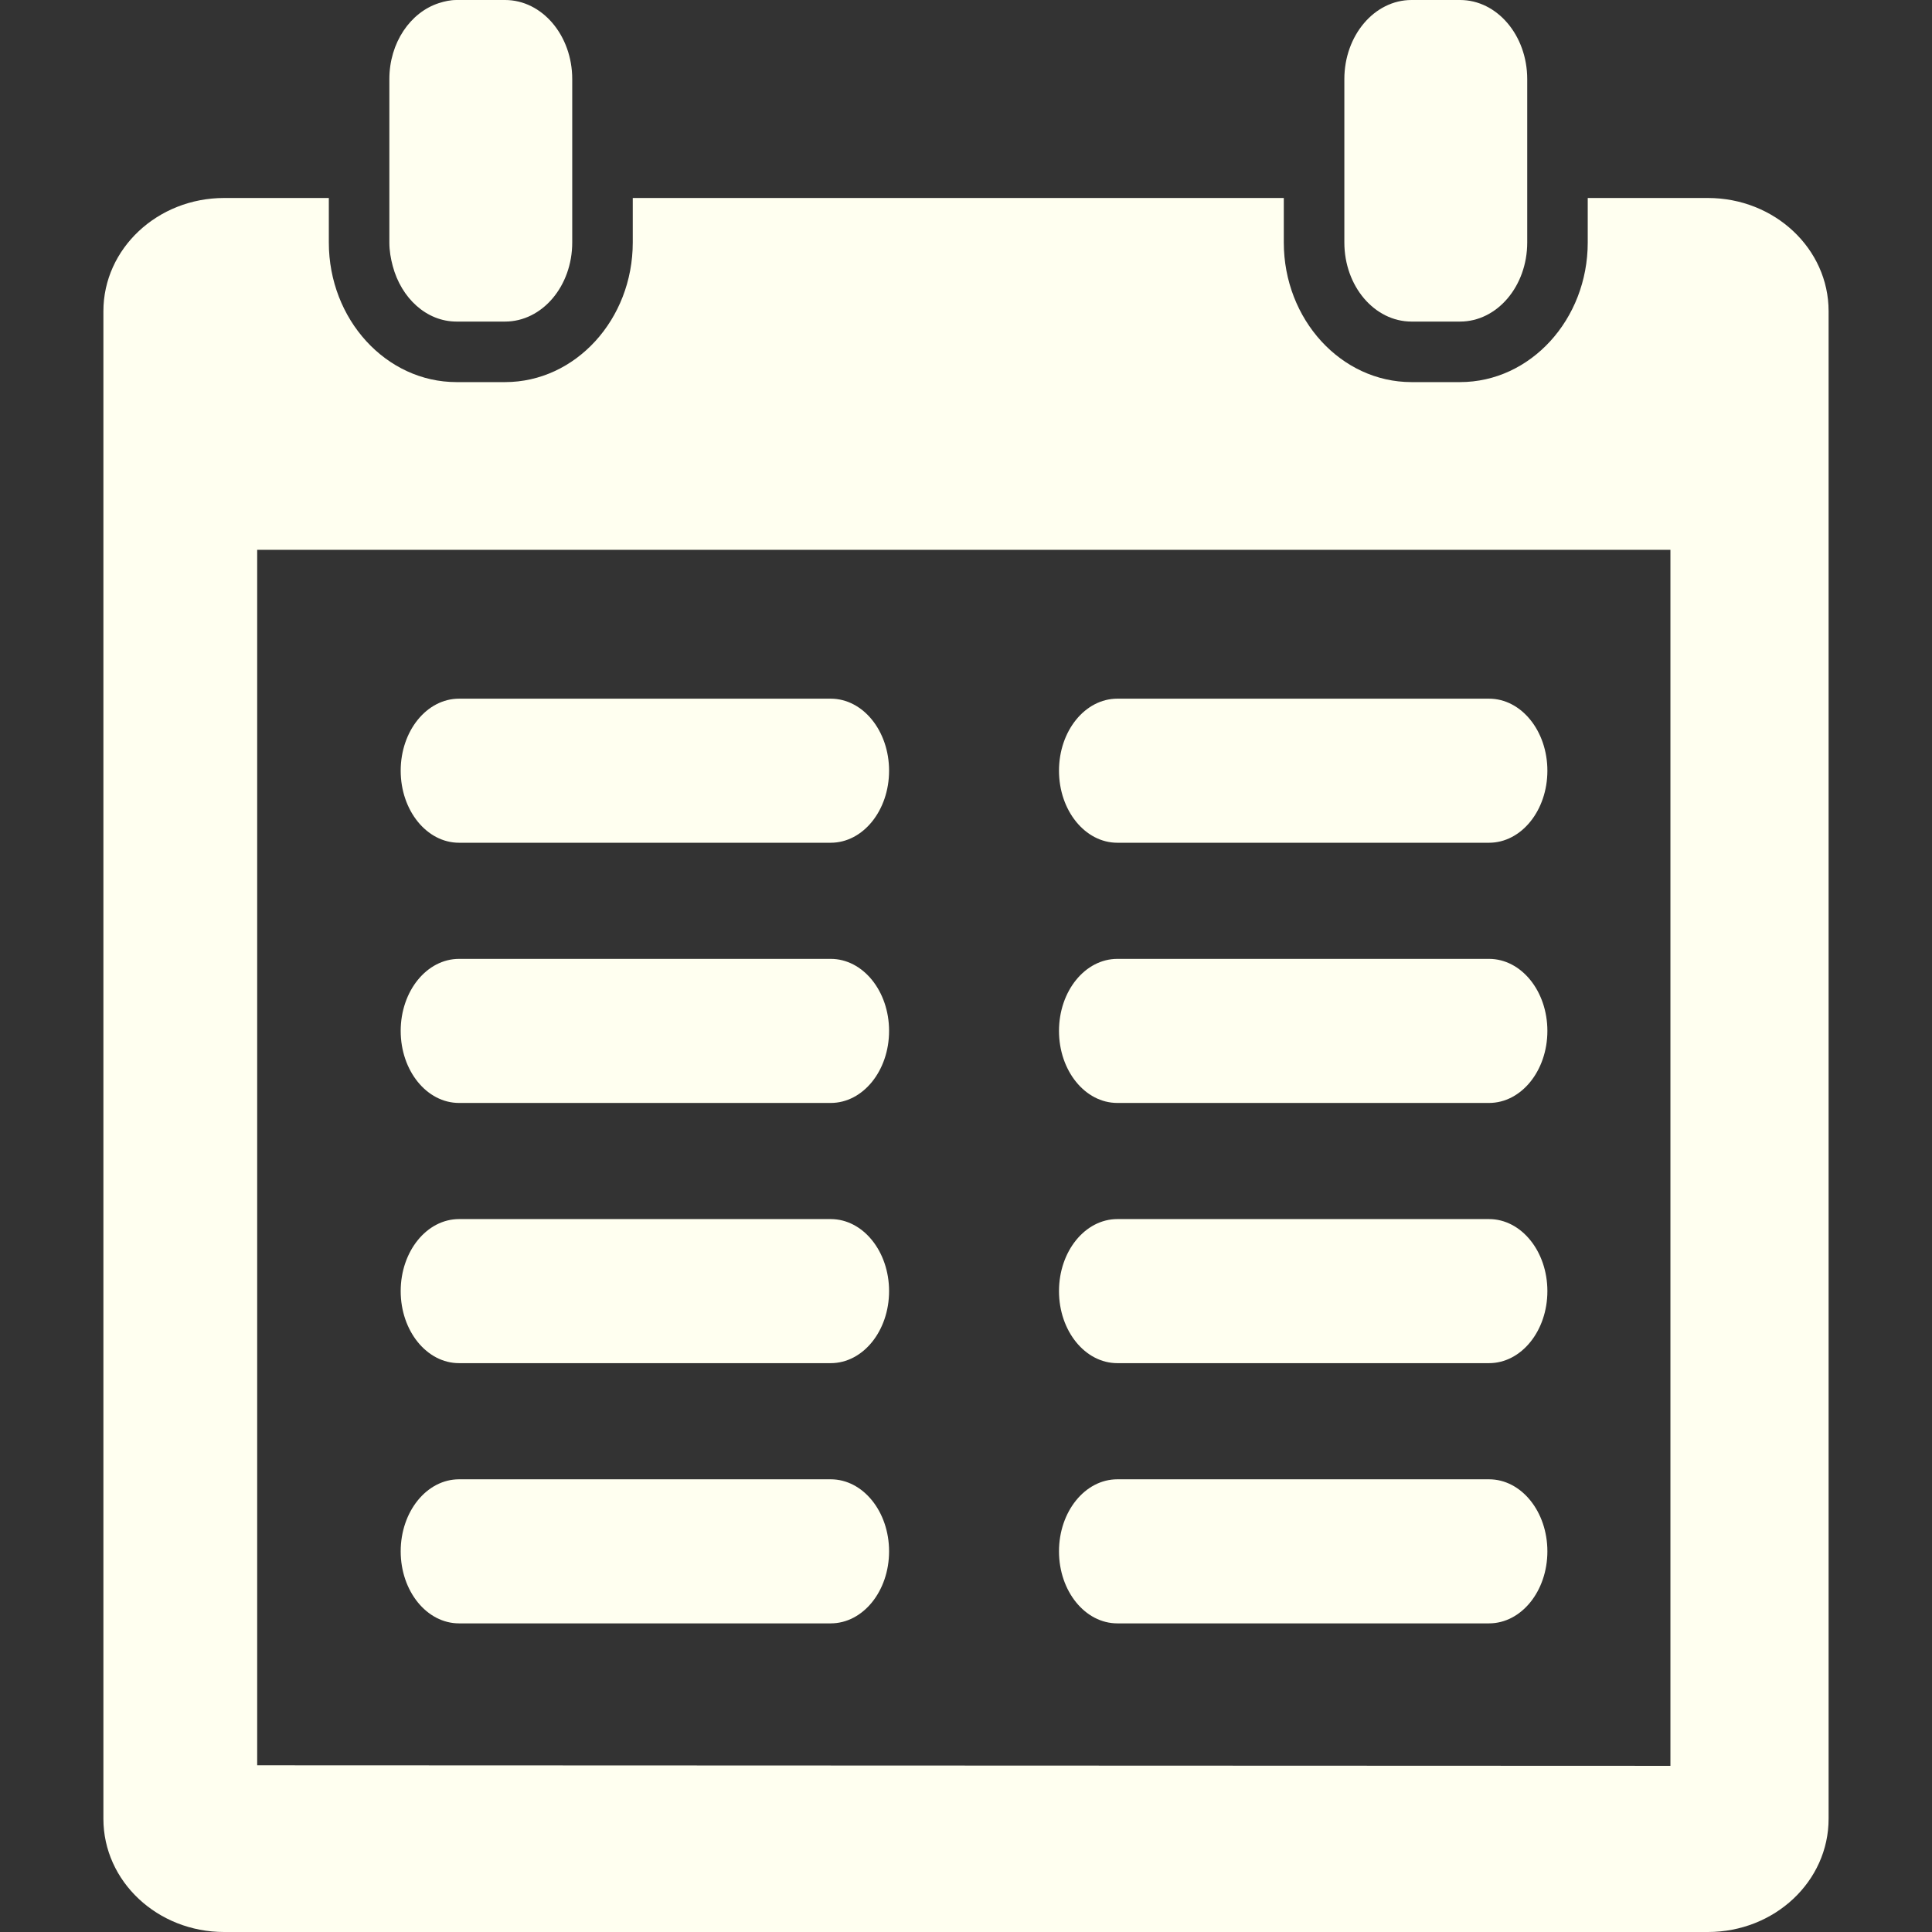 <svg fill="#fffff0" version="1.1" id="Capa_1" xmlns="http://www.w3.org/2000/svg" xmlns:xlink="http://www.w3.org/1999/xlink" viewBox="0 0 610.398 610.398" xml:space="preserve"><rect x="0" y="0" width="610.398" height="610.398" fill="#333333" stroke="none"/><g id="SVGRepo_bgCarrier" stroke-width="0"></g><g id="SVGRepo_tracerCarrier" stroke-linecap="round" stroke-linejoin="round"></g><g id="SVGRepo_iconCarrier"> <g> <g> <path d="M159.567,0h-15.329c-1.956,0-3.811,0.411-5.608,0.995c-8.979,2.912-15.616,12.498-15.616,23.997v10.552v27.009v14.052 c0,2.611,0.435,5.078,1.066,7.44c2.702,10.146,10.653,17.552,20.158,17.552h15.329c11.724,0,21.224-11.188,21.224-24.992V62.553 V35.544V24.992C180.791,11.188,171.291,0,159.567,0z"></path> <path d="M461.288,0h-15.329c-11.724,0-21.224,11.188-21.224,24.992v10.552v27.009v14.052c0,13.804,9.5,24.992,21.224,24.992 h15.329c11.724,0,21.224-11.188,21.224-24.992V62.553V35.544V24.992C482.507,11.188,473.007,0,461.288,0z"></path> <path d="M539.586,62.553h-37.954v14.052c0,24.327-18.102,44.117-40.349,44.117h-15.329c-22.247,0-40.349-19.79-40.349-44.117 V62.553H199.916v14.052c0,24.327-18.102,44.117-40.349,44.117h-15.329c-22.248,0-40.349-19.79-40.349-44.117V62.553H70.818 c-21.066,0-38.15,16.017-38.15,35.764v476.318c0,19.784,17.083,35.764,38.15,35.764h468.763c21.085,0,38.149-15.984,38.149-35.764 V98.322C577.735,78.575,560.671,62.553,539.586,62.553z M527.757,557.9l-446.502-0.172V173.717h446.502V557.9z"></path> <path d="M353.017,266.258h117.428c10.193,0,18.437-10.179,18.437-22.759s-8.248-22.759-18.437-22.759H353.017 c-10.193,0-18.437,10.179-18.437,22.759C334.58,256.074,342.823,266.258,353.017,266.258z"></path> <path d="M353.017,348.467h117.428c10.193,0,18.437-10.179,18.437-22.759c0-12.579-8.248-22.758-18.437-22.758H353.017 c-10.193,0-18.437,10.179-18.437,22.758C334.58,338.288,342.823,348.467,353.017,348.467z"></path> <path d="M353.017,430.676h117.428c10.193,0,18.437-10.18,18.437-22.759s-8.248-22.759-18.437-22.759H353.017 c-10.193,0-18.437,10.18-18.437,22.759S342.823,430.676,353.017,430.676z"></path> <path d="M353.017,512.89h117.428c10.193,0,18.437-10.18,18.437-22.759c0-12.58-8.248-22.759-18.437-22.759H353.017 c-10.193,0-18.437,10.179-18.437,22.759C334.58,502.71,342.823,512.89,353.017,512.89z"></path> <path d="M145.032,266.258H262.46c10.193,0,18.436-10.179,18.436-22.759s-8.248-22.759-18.436-22.759H145.032 c-10.194,0-18.437,10.179-18.437,22.759C126.596,256.074,134.838,266.258,145.032,266.258z"></path> <path d="M145.032,348.467H262.46c10.193,0,18.436-10.179,18.436-22.759c0-12.579-8.248-22.758-18.436-22.758H145.032 c-10.194,0-18.437,10.179-18.437,22.758C126.596,338.288,134.838,348.467,145.032,348.467z"></path> <path d="M145.032,430.676H262.46c10.193,0,18.436-10.18,18.436-22.759s-8.248-22.759-18.436-22.759H145.032 c-10.194,0-18.437,10.18-18.437,22.759S134.838,430.676,145.032,430.676z"></path> <path d="M145.032,512.89H262.46c10.193,0,18.436-10.18,18.436-22.759c0-12.58-8.248-22.759-18.436-22.759H145.032 c-10.194,0-18.437,10.179-18.437,22.759C126.596,502.71,134.838,512.89,145.032,512.89z"></path> </g> </g> </g></svg>